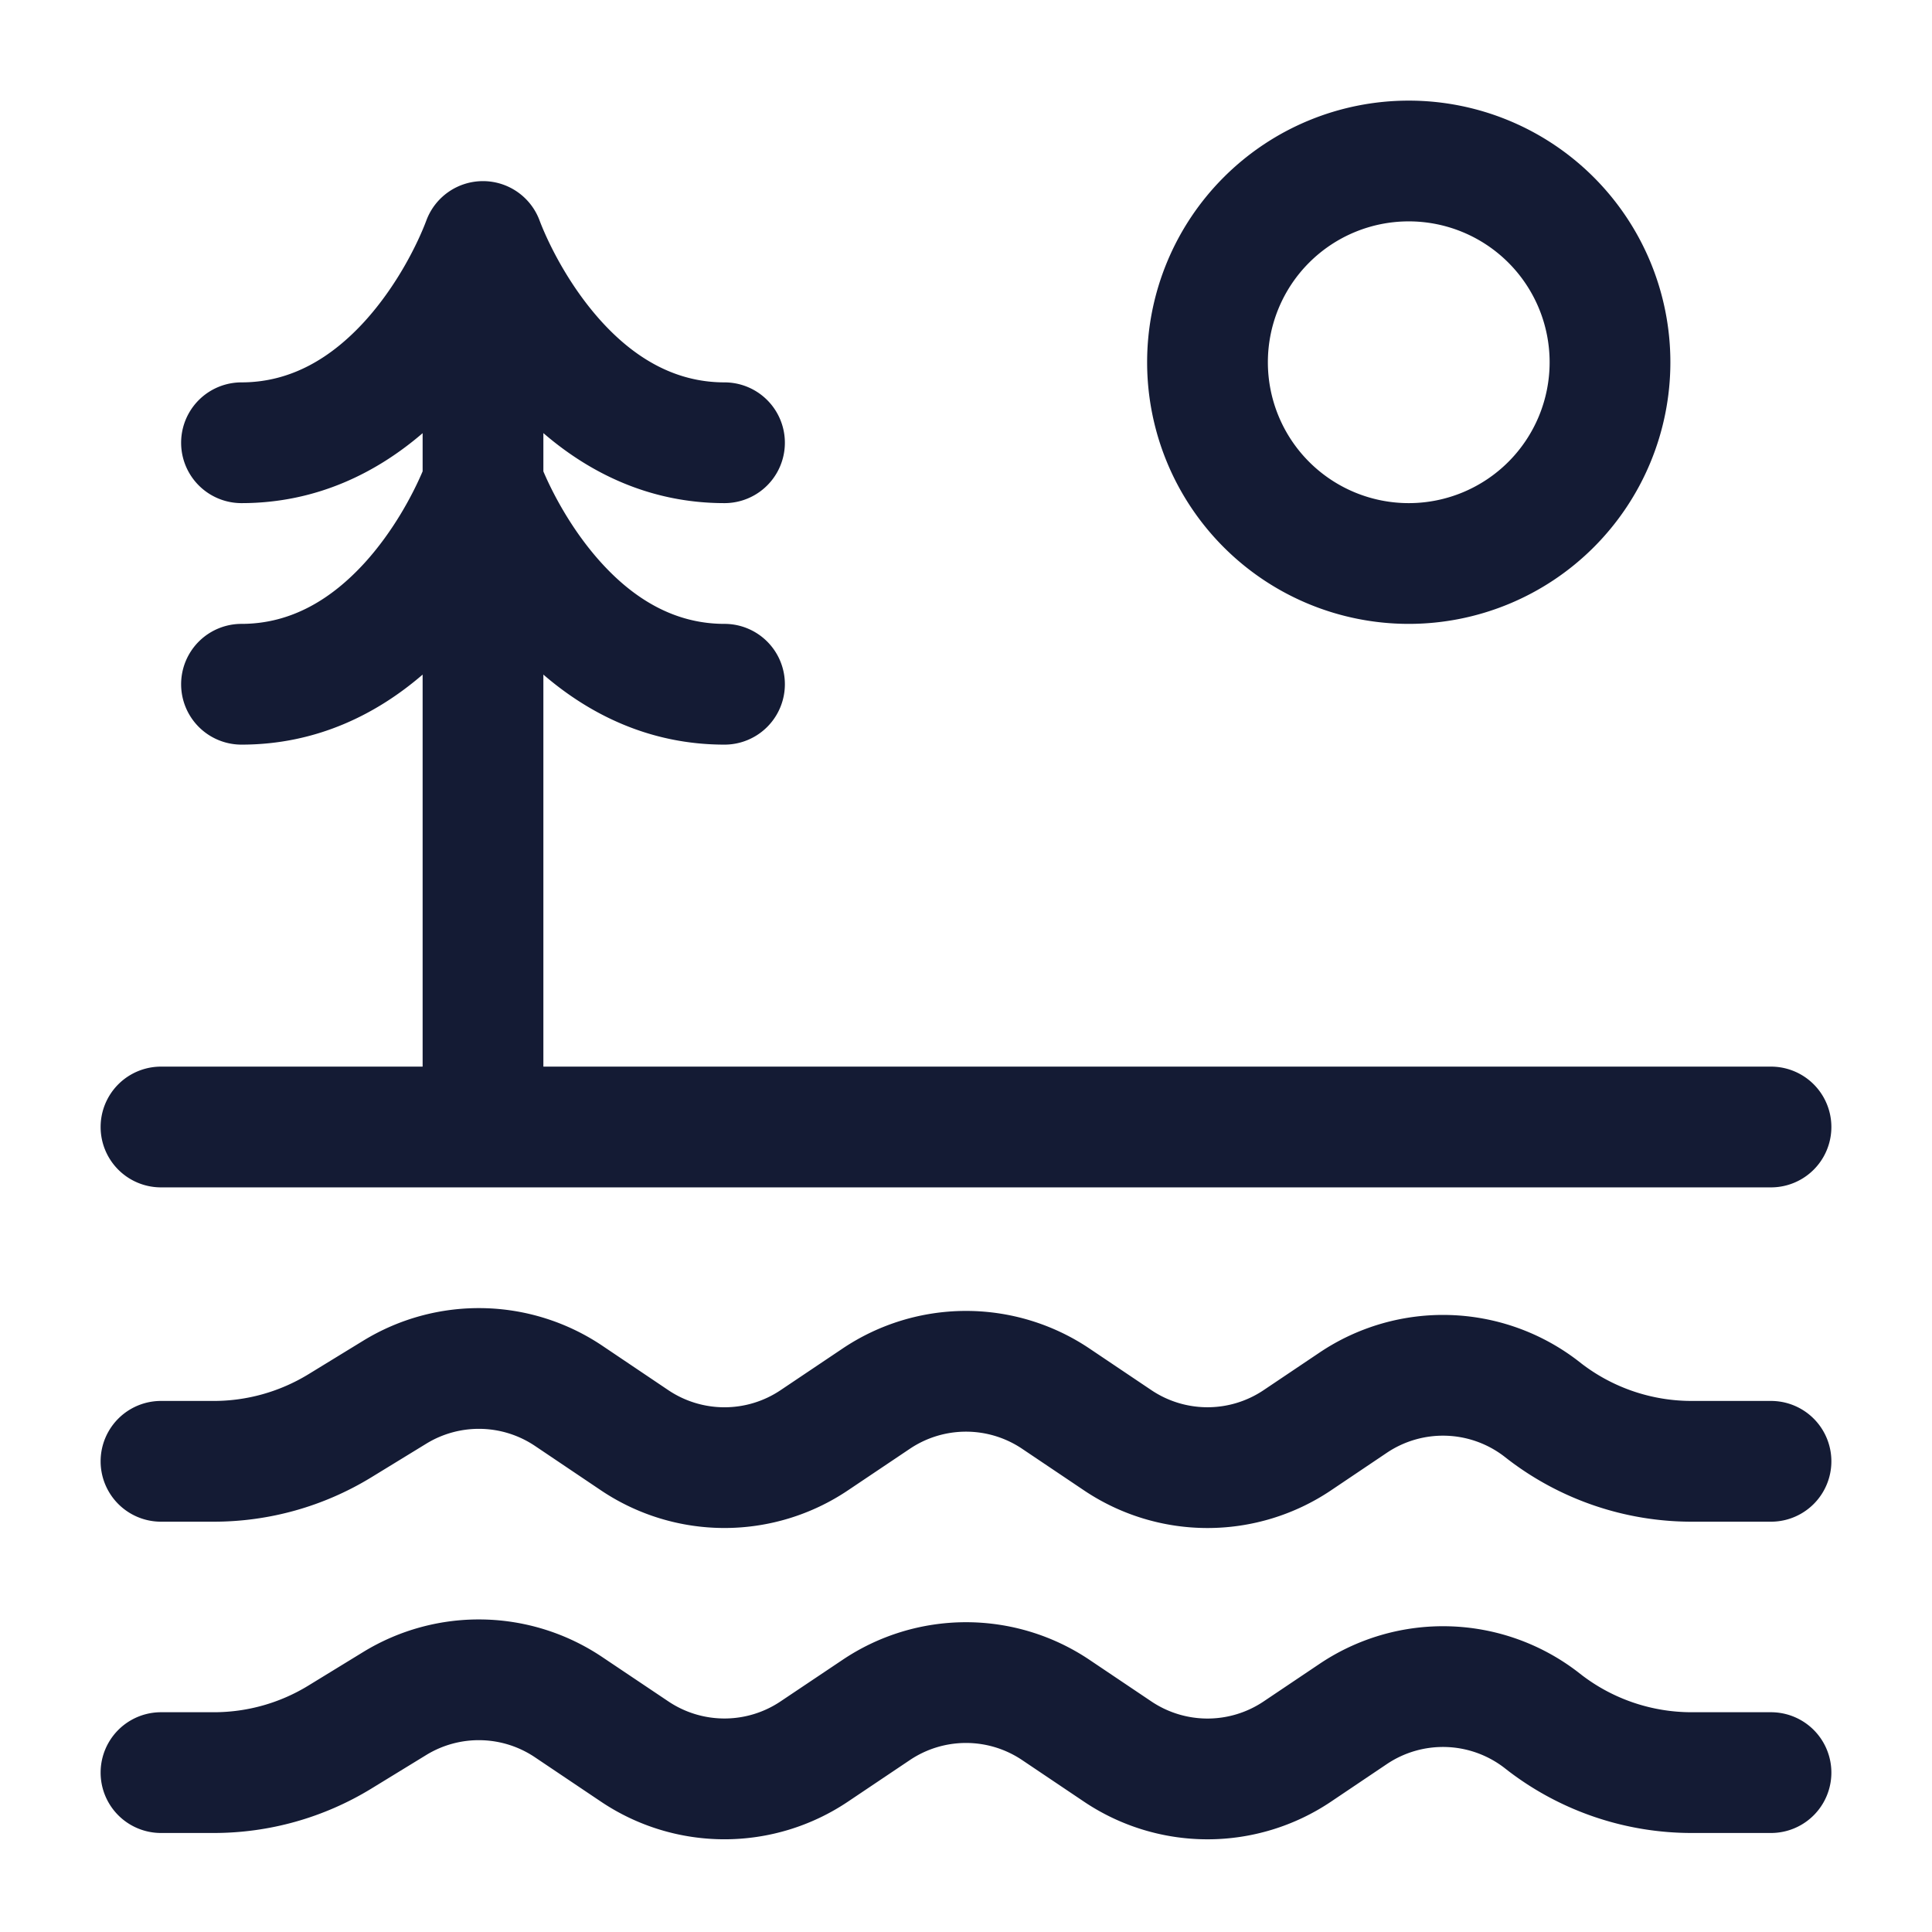 <svg xmlns="http://www.w3.org/2000/svg" width="24" height="24" fill="none"><path fill="#141B34" fill-rule="evenodd" d="M15.75 4.5a1.75 1.75 0 1 1 3.5 0 1.75 1.75 0 0 1-3.5 0m1.75-3.25a3.25 3.25 0 1 0 0 6.5 3.25 3.25 0 0 0 0-6.5M6 2.25a.75.75 0 0 1 .702.487c.103.273.36.806.771 1.258.406.446.907.755 1.527.755a.75.75 0 0 1 0 1.5c-.943 0-1.691-.388-2.25-.87v.476c.124.291.365.746.723 1.139.406.446.907.755 1.527.755a.75.75 0 0 1 0 1.5c-.943 0-1.691-.388-2.25-.87v4.87H22a.75.75 0 0 1 0 1.5H2a.75.75 0 0 1 0-1.5h3.25V8.38c-.559.482-1.307.87-2.25.87a.75.75 0 0 1 0-1.5c.62 0 1.12-.31 1.527-.755.358-.393.599-.848.723-1.14v-.474c-.559.481-1.307.869-2.25.869a.75.75 0 0 1 0-1.5c.62 0 1.12-.31 1.527-.755.412-.452.668-.985.77-1.258A.75.75 0 0 1 6 2.25m.646 15.712a1.25 1.25 0 0 0-1.349-.029l-.686.42a3.75 3.75 0 0 1-1.955.55H2a.75.75 0 0 1 0-1.5h.656c.414 0 .82-.115 1.173-.33l.686-.42a2.75 2.75 0 0 1 2.967.064l.82.552a1.25 1.25 0 0 0 1.395 0l.77-.517a2.75 2.75 0 0 1 3.067 0l.769.517a1.25 1.25 0 0 0 1.394 0l.695-.467a2.75 2.75 0 0 1 3.203.097l.054.042c.392.3.872.462 1.366.462H22a.75.75 0 1 1 0 1.5h-.985a3.75 3.75 0 0 1-2.277-.77l-.054-.042a1.25 1.25 0 0 0-1.456-.044l-.694.467a2.75 2.75 0 0 1-3.068 0l-.769-.517a1.25 1.25 0 0 0-1.394 0l-.77.517a2.75 2.75 0 0 1-3.067 0zm0 3.868a1.25 1.25 0 0 0-1.349-.03l-.686.42a3.75 3.75 0 0 1-1.955.55H2a.75.75 0 0 1 0-1.5h.656c.414 0 .82-.114 1.173-.33l.686-.42a2.75 2.75 0 0 1 2.967.065l.82.55a1.25 1.25 0 0 0 1.395 0l.77-.516a2.75 2.75 0 0 1 3.067 0l.769.517a1.25 1.25 0 0 0 1.394 0l.695-.467a2.75 2.75 0 0 1 3.203.097l.054.042c.392.3.872.462 1.366.462H22a.75.75 0 0 1 0 1.5h-.985a3.75 3.75 0 0 1-2.277-.77l-.054-.042a1.25 1.25 0 0 0-1.456-.044l-.694.467a2.75 2.75 0 0 1-3.068 0l-.769-.517a1.25 1.25 0 0 0-1.394 0l-.77.517a2.75 2.75 0 0 1-3.067 0z" clip-rule="evenodd"/></svg>